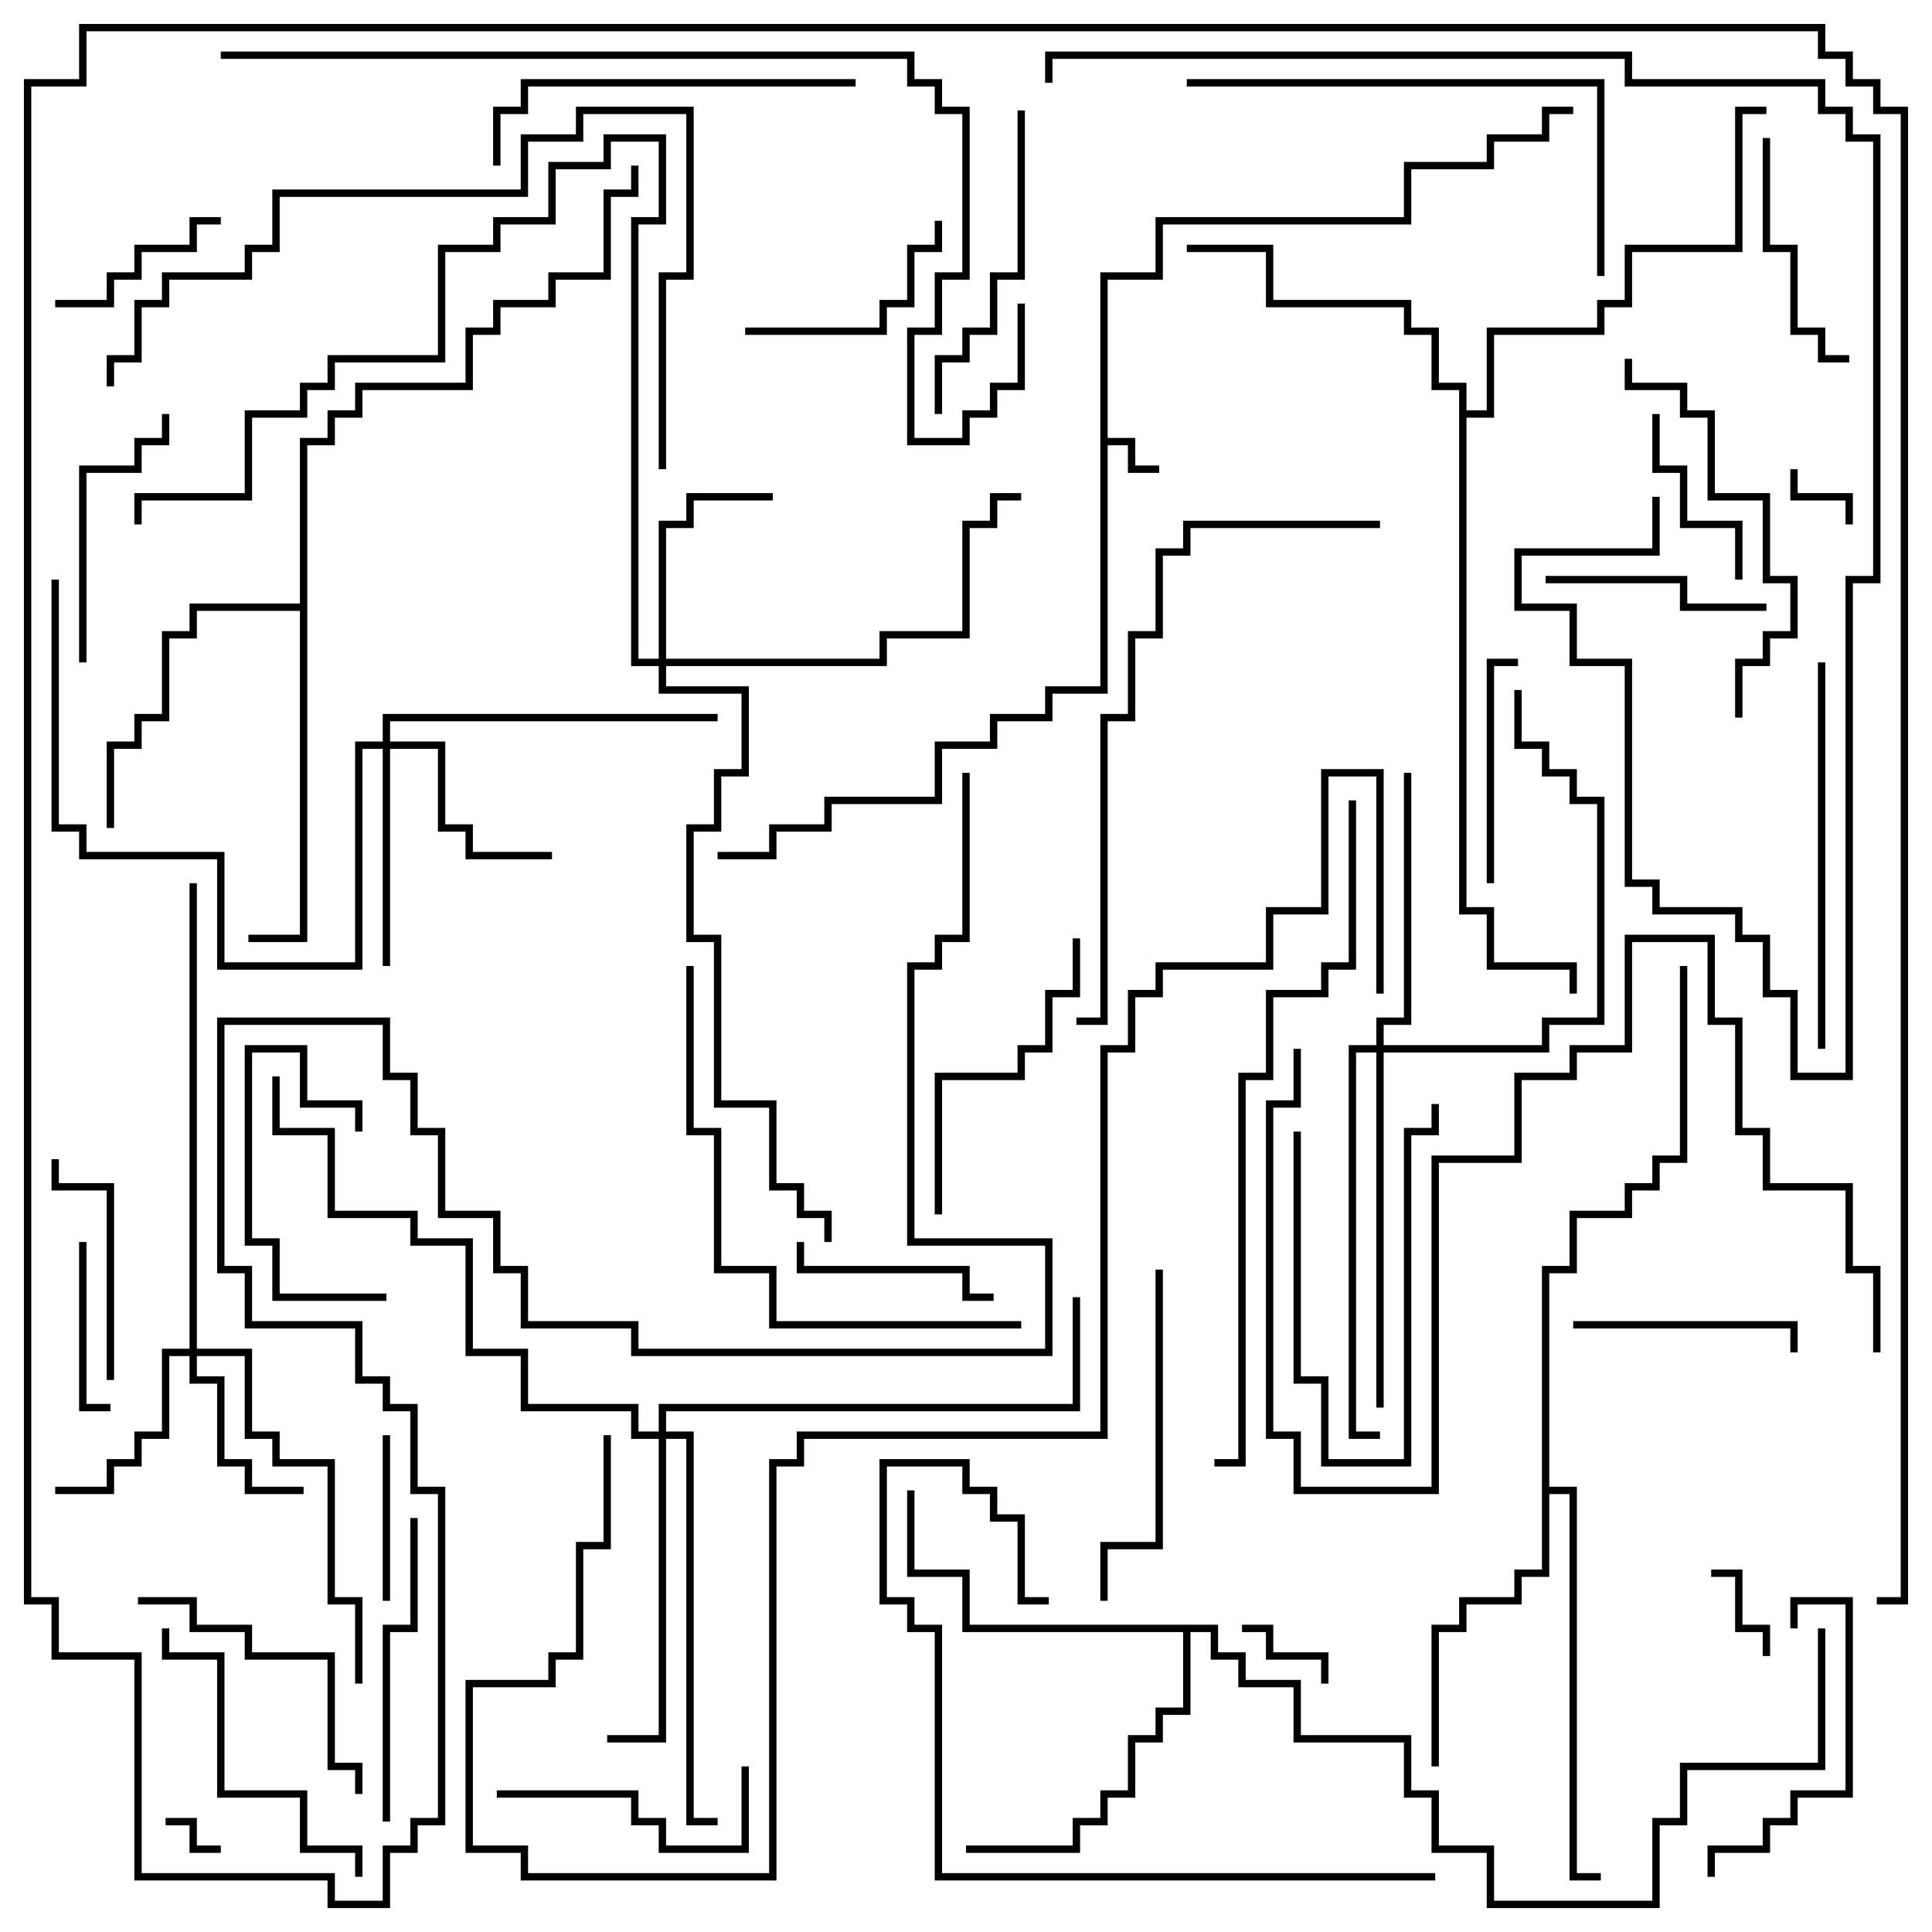 <svg version="1.1" width="105" height="105" xmlns="http://www.w3.org/2000/svg"><path d="M59.8,14.8L62.8,14.8L62.8,11.8L76.3,11.8L76.3,8.8L80.8,8.8L80.8,7.3L83.8,7.3L83.8,5.8L85.5,5.8L85.5,6.2L84.2,6.2L84.2,7.7L81.2,7.7L81.2,9.2L76.7,9.2L76.7,12.2L63.2,12.2L63.2,15.2L60.2,15.2L60.2,23.8L61.7,23.8L61.7,25.3L63,25.3L63,25.7L61.3,25.7L61.3,24.2L60.2,24.2L60.2,37.7L57.2,37.7L57.2,39.2L54.2,39.2L54.2,40.7L51.2,40.7L51.2,43.7L45.2,43.7L45.2,45.2L42.2,45.2L42.2,46.7L39,46.7L39,46.3L41.8,46.3L41.8,44.8L44.8,44.8L44.8,43.3L50.8,43.3L50.8,40.3L53.8,40.3L53.8,38.8L56.8,38.8L56.8,37.3L59.8,37.3z" stroke="none"/><path d="M16.3,32.8L16.3,23.8L17.8,23.8L17.8,22.3L19.3,22.3L19.3,20.8L25.3,20.8L25.3,17.8L26.8,17.8L26.8,16.3L29.8,16.3L29.8,14.8L32.8,14.8L32.8,10.3L34.3,10.3L34.3,9L34.7,9L34.7,10.7L33.2,10.7L33.2,15.2L30.2,15.2L30.2,16.7L27.2,16.7L27.2,18.2L25.7,18.2L25.7,21.2L19.7,21.2L19.7,22.7L18.2,22.7L18.2,24.2L16.7,24.2L16.7,51.2L13.5,51.2L13.5,50.8L16.3,50.8L16.3,33.2L10.7,33.2L10.7,34.7L9.2,34.7L9.2,39.2L7.7,39.2L7.7,40.7L6.2,40.7L6.2,45L5.8,45L5.8,40.3L7.3,40.3L7.3,38.8L8.8,38.8L8.8,34.3L10.3,34.3L10.3,32.8z" stroke="none"/><path d="M83.8,68.8L85.3,68.8L85.3,65.8L88.3,65.8L88.3,64.3L89.8,64.3L89.8,62.8L91.3,62.8L91.3,52.5L91.7,52.5L91.7,63.2L90.2,63.2L90.2,64.7L88.7,64.7L88.7,66.2L85.7,66.2L85.7,69.2L84.2,69.2L84.2,80.8L85.7,80.8L85.7,101.8L87,101.8L87,102.2L85.3,102.2L85.3,81.2L84.2,81.2L84.2,85.7L82.7,85.7L82.7,87.2L79.7,87.2L79.7,88.7L78.2,88.7L78.2,96L77.8,96L77.8,88.3L79.3,88.3L79.3,86.8L82.3,86.8L82.3,85.3L83.8,85.3z" stroke="none"/><path d="M66.2,88.3L66.2,89.8L67.7,89.8L67.7,91.3L70.7,91.3L70.7,94.3L76.7,94.3L76.7,97.3L78.2,97.3L78.2,100.3L81.2,100.3L81.2,103.3L89.8,103.3L89.8,98.8L91.3,98.8L91.3,95.8L98.8,95.8L98.8,88.5L99.2,88.5L99.2,96.2L91.7,96.2L91.7,99.2L90.2,99.2L90.2,103.7L80.8,103.7L80.8,100.7L77.8,100.7L77.8,97.7L76.3,97.7L76.3,94.7L70.3,94.7L70.3,91.7L67.3,91.7L67.3,90.2L65.8,90.2L65.8,88.7L64.7,88.7L64.7,93.2L63.2,93.2L63.2,94.7L61.7,94.7L61.7,97.7L60.2,97.7L60.2,99.2L58.7,99.2L58.7,100.7L52.5,100.7L52.5,100.3L58.3,100.3L58.3,98.8L59.8,98.8L59.8,97.3L61.3,97.3L61.3,94.3L62.8,94.3L62.8,92.8L64.3,92.8L64.3,88.7L52.3,88.7L52.3,85.7L49.3,85.7L49.3,81L49.7,81L49.7,85.3L52.7,85.3L52.7,88.3z" stroke="none"/><path d="M79.3,21.2L77.8,21.2L77.8,18.2L76.3,18.2L76.3,16.7L68.8,16.7L68.8,13.7L64.5,13.7L64.5,13.3L69.2,13.3L69.2,16.3L76.7,16.3L76.7,17.8L78.2,17.8L78.2,20.8L79.7,20.8L79.7,22.3L80.8,22.3L80.8,17.8L86.8,17.8L86.8,16.3L88.3,16.3L88.3,13.3L94.3,13.3L94.3,5.8L96,5.8L96,6.2L94.7,6.2L94.7,13.7L88.7,13.7L88.7,16.7L87.2,16.7L87.2,18.2L81.2,18.2L81.2,22.7L79.7,22.7L79.7,49.3L81.2,49.3L81.2,52.3L85.7,52.3L85.7,54L85.3,54L85.3,52.7L80.8,52.7L80.8,49.7L79.3,49.7z" stroke="none"/><path d="M10.3,73.3L10.3,48L10.7,48L10.7,73.3L13.7,73.3L13.7,77.8L15.2,77.8L15.2,79.3L18.2,79.3L18.2,86.8L19.7,86.8L19.7,91.5L19.3,91.5L19.3,87.2L17.8,87.2L17.8,79.7L14.8,79.7L14.8,78.2L13.3,78.2L13.3,73.7L10.7,73.7L10.7,74.8L12.2,74.8L12.2,79.3L13.7,79.3L13.7,80.8L16.5,80.8L16.5,81.2L13.3,81.2L13.3,79.7L11.8,79.7L11.8,75.2L10.3,75.2L10.3,73.7L9.2,73.7L9.2,78.2L7.7,78.2L7.7,79.7L6.2,79.7L6.2,81.2L3,81.2L3,80.8L5.8,80.8L5.8,79.3L7.3,79.3L7.3,77.8L8.8,77.8L8.8,73.3z" stroke="none"/><path d="M20.8,40.3L20.8,38.8L39,38.8L39,39.2L21.2,39.2L21.2,40.3L24.2,40.3L24.2,44.8L25.7,44.8L25.7,46.3L30,46.3L30,46.7L25.3,46.7L25.3,45.2L23.8,45.2L23.8,40.7L21.2,40.7L21.2,52.5L20.8,52.5L20.8,40.7L19.7,40.7L19.7,52.7L11.8,52.7L11.8,46.7L4.3,46.7L4.3,45.2L2.8,45.2L2.8,31.5L3.2,31.5L3.2,44.8L4.7,44.8L4.7,46.3L12.2,46.3L12.2,52.3L19.3,52.3L19.3,40.3z" stroke="none"/><path d="M35.8,35.8L35.8,28.3L37.3,28.3L37.3,26.8L42,26.8L42,27.2L37.7,27.2L37.7,28.7L36.2,28.7L36.2,35.8L47.8,35.8L47.8,34.3L52.3,34.3L52.3,28.3L53.8,28.3L53.8,26.8L55.5,26.8L55.5,27.2L54.2,27.2L54.2,28.7L52.7,28.7L52.7,34.7L48.2,34.7L48.2,36.2L36.2,36.2L36.2,37.3L40.7,37.3L40.7,42.2L39.2,42.2L39.2,45.2L37.7,45.2L37.7,50.8L39.2,50.8L39.2,59.8L42.2,59.8L42.2,64.3L43.7,64.3L43.7,65.8L45.2,65.8L45.2,67.5L44.8,67.5L44.8,66.2L43.3,66.2L43.3,64.7L41.8,64.7L41.8,60.2L38.8,60.2L38.8,51.2L37.3,51.2L37.3,44.8L38.8,44.8L38.8,41.8L40.3,41.8L40.3,37.7L35.8,37.7L35.8,36.2L34.3,36.2L34.3,11.8L35.8,11.8L35.8,7.7L33.2,7.7L33.2,9.2L30.2,9.2L30.2,12.2L27.2,12.2L27.2,13.7L24.2,13.7L24.2,19.7L18.2,19.7L18.2,21.2L16.7,21.2L16.7,22.7L13.7,22.7L13.7,27.2L7.7,27.2L7.7,28.5L7.3,28.5L7.3,26.8L13.3,26.8L13.3,22.3L16.3,22.3L16.3,20.8L17.8,20.8L17.8,19.3L23.8,19.3L23.8,13.3L26.8,13.3L26.8,11.8L29.8,11.8L29.8,8.8L32.8,8.8L32.8,7.3L36.2,7.3L36.2,12.2L34.7,12.2L34.7,35.8z" stroke="none"/><path d="M74.8,56.8L74.8,55.3L76.3,55.3L76.3,42L76.7,42L76.7,55.7L75.2,55.7L75.2,56.8L83.8,56.8L83.8,55.3L86.8,55.3L86.8,43.7L85.3,43.7L85.3,42.2L83.8,42.2L83.8,40.7L82.3,40.7L82.3,37.5L82.7,37.5L82.7,40.3L84.2,40.3L84.2,41.8L85.7,41.8L85.7,43.3L87.2,43.3L87.2,55.7L84.2,55.7L84.2,57.2L75.2,57.2L75.2,76.5L74.8,76.5L74.8,57.2L73.7,57.2L73.7,77.8L75,77.8L75,78.2L73.3,78.2L73.3,56.8z" stroke="none"/><path d="M35.8,77.8L35.8,76.3L58.3,76.3L58.3,70.5L58.7,70.5L58.7,76.7L36.2,76.7L36.2,77.8L37.7,77.8L37.7,98.8L39,98.8L39,99.2L37.3,99.2L37.3,78.2L36.2,78.2L36.2,94.7L33,94.7L33,94.3L35.8,94.3L35.8,78.2L34.3,78.2L34.3,76.7L28.3,76.7L28.3,73.7L25.3,73.7L25.3,67.7L22.3,67.7L22.3,66.2L17.8,66.2L17.8,61.7L14.8,61.7L14.8,58.5L15.2,58.5L15.2,61.3L18.2,61.3L18.2,65.8L22.7,65.8L22.7,67.3L25.7,67.3L25.7,73.3L28.7,73.3L28.7,76.3L34.7,76.3L34.7,77.8z" stroke="none"/><path d="M9,99.2L9,98.8L10.7,98.8L10.7,100.3L12,100.3L12,100.7L10.3,100.7L10.3,99.2z" stroke="none"/><path d="M100.7,28.5L100.3,28.5L100.3,27.2L97.3,27.2L97.3,25.5L97.7,25.5L97.7,26.8L100.7,26.8z" stroke="none"/><path d="M96.2,90L95.8,90L95.8,88.7L94.3,88.7L94.3,85.7L93,85.7L93,85.3L94.7,85.3L94.7,88.3L96.2,88.3z" stroke="none"/><path d="M67.5,88.7L67.5,88.3L69.2,88.3L69.2,89.8L72.2,89.8L72.2,91.5L71.8,91.5L71.8,90.2L68.8,90.2L68.8,88.7z" stroke="none"/><path d="M70.3,61.5L70.7,61.5L70.7,74.8L72.2,74.8L72.2,79.3L76.3,79.3L76.3,61.3L77.8,61.3L77.8,60L78.2,60L78.2,61.7L76.7,61.7L76.7,79.7L71.8,79.7L71.8,75.2L70.3,75.2z" stroke="none"/><path d="M21.2,87L20.8,87L20.8,78L21.2,78z" stroke="none"/><path d="M21,70.3L21,70.7L14.8,70.7L14.8,67.7L13.3,67.7L13.3,56.8L16.7,56.8L16.7,59.8L19.7,59.8L19.7,61.5L19.3,61.5L19.3,60.2L16.3,60.2L16.3,57.2L13.7,57.2L13.7,67.3L15.2,67.3L15.2,70.3z" stroke="none"/><path d="M4.3,67.5L4.7,67.5L4.7,76.3L6,76.3L6,76.7L4.3,76.7z" stroke="none"/><path d="M89.8,22.5L90.2,22.5L90.2,25.3L91.7,25.3L91.7,28.3L94.7,28.3L94.7,31.5L94.3,31.5L94.3,28.7L91.3,28.7L91.3,25.7L89.8,25.7z" stroke="none"/><path d="M12,11.8L12,12.2L10.7,12.2L10.7,13.7L7.7,13.7L7.7,15.2L6.2,15.2L6.2,16.7L3,16.7L3,16.3L5.8,16.3L5.8,14.8L7.3,14.8L7.3,13.3L10.3,13.3L10.3,11.8z" stroke="none"/><path d="M54,70.3L54,70.7L52.3,70.7L52.3,69.2L43.3,69.2L43.3,67.5L43.7,67.5L43.7,68.8L52.7,68.8L52.7,70.3z" stroke="none"/><path d="M84,31.7L84,31.3L91.7,31.3L91.7,32.8L96,32.8L96,33.2L91.3,33.2L91.3,31.7z" stroke="none"/><path d="M81.2,48L80.8,48L80.8,35.8L82.5,35.8L82.5,36.2L81.2,36.2z" stroke="none"/><path d="M40.5,18.2L40.5,17.8L47.8,17.8L47.8,16.3L49.3,16.3L49.3,13.3L50.8,13.3L50.8,12L51.2,12L51.2,13.7L49.7,13.7L49.7,16.7L48.2,16.7L48.2,18.2z" stroke="none"/><path d="M85.5,72.2L85.5,71.8L97.7,71.8L97.7,73.5L97.3,73.5L97.3,72.2z" stroke="none"/><path d="M2.8,63L3.2,63L3.2,64.3L6.2,64.3L6.2,75L5.8,75L5.8,64.7L2.8,64.7z" stroke="none"/><path d="M95.8,7.5L96.2,7.5L96.2,13.3L97.7,13.3L97.7,17.8L99.2,17.8L99.2,19.3L100.5,19.3L100.5,19.7L98.8,19.7L98.8,18.2L97.3,18.2L97.3,13.7L95.8,13.7z" stroke="none"/><path d="M27,97.7L27,97.3L34.7,97.3L34.7,98.8L36.2,98.8L36.2,100.3L40.3,100.3L40.3,96L40.7,96L40.7,100.7L35.8,100.7L35.8,99.2L34.3,99.2L34.3,97.7z" stroke="none"/><path d="M93.2,102L92.8,102L92.8,100.3L95.8,100.3L95.8,98.8L97.3,98.8L97.3,97.3L100.3,97.3L100.3,87.2L97.7,87.2L97.7,88.5L97.3,88.5L97.3,86.8L100.7,86.8L100.7,97.7L97.7,97.7L97.7,99.2L96.2,99.2L96.2,100.7L93.2,100.7z" stroke="none"/><path d="M4.7,36L4.3,36L4.3,25.3L7.3,25.3L7.3,23.8L8.8,23.8L8.8,22.5L9.2,22.5L9.2,24.2L7.7,24.2L7.7,25.7L4.7,25.7z" stroke="none"/><path d="M7.5,87.2L7.5,86.8L10.7,86.8L10.7,88.3L13.7,88.3L13.7,89.8L18.2,89.8L18.2,95.8L19.7,95.8L19.7,97.5L19.3,97.5L19.3,96.2L17.8,96.2L17.8,90.2L13.3,90.2L13.3,88.7L10.3,88.7L10.3,87.2z" stroke="none"/><path d="M21.2,99L20.8,99L20.8,88.3L22.3,88.3L22.3,82.5L22.7,82.5L22.7,88.7L21.2,88.7z" stroke="none"/><path d="M58.3,51L58.7,51L58.7,54.2L57.2,54.2L57.2,57.2L55.7,57.2L55.7,58.7L51.2,58.7L51.2,66L50.8,66L50.8,58.3L55.3,58.3L55.3,56.8L56.8,56.8L56.8,53.8L58.3,53.8z" stroke="none"/><path d="M19.7,102L19.3,102L19.3,100.7L16.3,100.7L16.3,97.7L11.8,97.7L11.8,90.2L8.8,90.2L8.8,88.5L9.2,88.5L9.2,89.8L12.2,89.8L12.2,97.3L16.7,97.3L16.7,100.3L19.7,100.3z" stroke="none"/><path d="M55.3,6L55.7,6L55.7,15.2L54.2,15.2L54.2,18.2L52.7,18.2L52.7,19.7L51.2,19.7L51.2,22.5L50.8,22.5L50.8,19.3L52.3,19.3L52.3,17.8L53.8,17.8L53.8,14.8L55.3,14.8z" stroke="none"/><path d="M62.8,69L63.2,69L63.2,84.2L60.2,84.2L60.2,87L59.8,87L59.8,83.8L62.8,83.8z" stroke="none"/><path d="M46.5,4.3L46.5,4.7L28.7,4.7L28.7,6.2L27.2,6.2L27.2,9L26.8,9L26.8,5.8L28.3,5.8L28.3,4.3z" stroke="none"/><path d="M88.3,19.5L88.7,19.5L88.7,20.8L91.7,20.8L91.7,22.3L93.2,22.3L93.2,26.8L96.2,26.8L96.2,31.3L97.7,31.3L97.7,34.7L96.2,34.7L96.2,36.2L94.7,36.2L94.7,39L94.3,39L94.3,35.8L95.8,35.8L95.8,34.3L97.3,34.3L97.3,31.7L95.8,31.7L95.8,27.2L92.8,27.2L92.8,22.7L91.3,22.7L91.3,21.2L88.3,21.2z" stroke="none"/><path d="M98.8,36L99.2,36L99.2,57L98.8,57z" stroke="none"/><path d="M87.2,15L86.8,15L86.8,4.7L64.5,4.7L64.5,4.3L87.2,4.3z" stroke="none"/><path d="M78,101.8L78,102.2L50.8,102.2L50.8,88.7L49.3,88.7L49.3,87.2L47.8,87.2L47.8,79.3L52.7,79.3L52.7,80.8L54.2,80.8L54.2,82.3L55.7,82.3L55.7,86.8L57,86.8L57,87.2L55.3,87.2L55.3,82.7L53.8,82.7L53.8,81.2L52.3,81.2L52.3,79.7L48.2,79.7L48.2,86.8L49.7,86.8L49.7,88.3L51.2,88.3L51.2,101.8z" stroke="none"/><path d="M55.5,71.8L55.5,72.2L41.8,72.2L41.8,69.2L38.8,69.2L38.8,61.7L37.3,61.7L37.3,52.5L37.7,52.5L37.7,61.3L39.2,61.3L39.2,68.8L42.2,68.8L42.2,71.8z" stroke="none"/><path d="M36.2,25.5L35.8,25.5L35.8,14.8L37.3,14.8L37.3,6.2L31.7,6.2L31.7,7.7L28.7,7.7L28.7,10.7L15.2,10.7L15.2,13.7L13.7,13.7L13.7,15.2L9.2,15.2L9.2,16.7L7.7,16.7L7.7,19.7L6.2,19.7L6.2,21L5.8,21L5.8,19.3L7.3,19.3L7.3,16.3L8.8,16.3L8.8,14.8L13.3,14.8L13.3,13.3L14.8,13.3L14.8,10.3L28.3,10.3L28.3,7.3L31.3,7.3L31.3,5.8L37.7,5.8L37.7,15.2L36.2,15.2z" stroke="none"/><path d="M58.5,55.7L58.5,55.3L59.8,55.3L59.8,38.8L61.3,38.8L61.3,34.3L62.8,34.3L62.8,29.8L64.3,29.8L64.3,28.3L75,28.3L75,28.7L64.7,28.7L64.7,30.2L63.2,30.2L63.2,34.7L61.7,34.7L61.7,39.2L60.2,39.2L60.2,55.7z" stroke="none"/><path d="M70.3,57L70.7,57L70.7,60.2L69.2,60.2L69.2,77.8L70.7,77.8L70.7,80.8L77.8,80.8L77.8,62.8L82.3,62.8L82.3,58.3L85.3,58.3L85.3,56.8L88.3,56.8L88.3,50.8L93.2,50.8L93.2,55.3L94.7,55.3L94.7,61.3L96.2,61.3L96.2,64.3L100.7,64.3L100.7,68.8L102.2,68.8L102.2,73.5L101.8,73.5L101.8,69.2L100.3,69.2L100.3,64.7L95.8,64.7L95.8,61.7L94.3,61.7L94.3,55.7L92.8,55.7L92.8,51.2L88.7,51.2L88.7,57.2L85.7,57.2L85.7,58.7L82.7,58.7L82.7,63.2L78.2,63.2L78.2,81.2L70.3,81.2L70.3,78.2L68.8,78.2L68.8,59.8L70.3,59.8z" stroke="none"/><path d="M73.3,43.5L73.7,43.5L73.7,52.7L72.2,52.7L72.2,54.2L69.2,54.2L69.2,58.7L67.7,58.7L67.7,79.7L66,79.7L66,79.3L67.3,79.3L67.3,58.3L68.8,58.3L68.8,53.8L71.8,53.8L71.8,52.3L73.3,52.3z" stroke="none"/><path d="M89.8,27L90.2,27L90.2,30.2L82.7,30.2L82.7,32.8L85.7,32.8L85.7,35.8L88.7,35.8L88.7,47.8L90.2,47.8L90.2,49.3L94.7,49.3L94.7,50.8L96.2,50.8L96.2,53.8L97.7,53.8L97.7,58.3L100.3,58.3L100.3,31.3L101.8,31.3L101.8,7.7L100.3,7.7L100.3,6.2L98.8,6.2L98.8,4.7L88.3,4.7L88.3,3.2L57.2,3.2L57.2,4.5L56.8,4.5L56.8,2.8L88.7,2.8L88.7,4.3L99.2,4.3L99.2,5.8L100.7,5.8L100.7,7.3L102.2,7.3L102.2,31.7L100.7,31.7L100.7,58.7L97.3,58.7L97.3,54.2L95.8,54.2L95.8,51.2L94.3,51.2L94.3,49.7L89.8,49.7L89.8,48.2L88.3,48.2L88.3,36.2L85.3,36.2L85.3,33.2L82.3,33.2L82.3,29.8L89.8,29.8z" stroke="none"/><path d="M55.3,16.5L55.7,16.5L55.7,21.2L54.2,21.2L54.2,22.7L52.7,22.7L52.7,24.2L49.3,24.2L49.3,17.8L50.8,17.8L50.8,14.8L52.3,14.8L52.3,6.2L50.8,6.2L50.8,4.7L49.3,4.7L49.3,3.2L12,3.2L12,2.8L49.7,2.8L49.7,4.3L51.2,4.3L51.2,5.8L52.7,5.8L52.7,15.2L51.2,15.2L51.2,18.2L49.7,18.2L49.7,23.8L52.3,23.8L52.3,22.3L53.8,22.3L53.8,20.8L55.3,20.8z" stroke="none"/><path d="M32.8,78L33.2,78L33.2,84.2L31.7,84.2L31.7,90.2L30.2,90.2L30.2,91.7L25.7,91.7L25.7,100.3L28.7,100.3L28.7,101.8L41.8,101.8L41.8,79.3L43.3,79.3L43.3,77.8L59.8,77.8L59.8,56.8L61.3,56.8L61.3,53.8L62.8,53.8L62.8,52.3L68.8,52.3L68.8,49.3L71.8,49.3L71.8,41.8L75.2,41.8L75.2,54L74.8,54L74.8,42.2L72.2,42.2L72.2,49.7L69.2,49.7L69.2,52.7L63.2,52.7L63.2,54.2L61.7,54.2L61.7,57.2L60.2,57.2L60.2,78.2L43.7,78.2L43.7,79.7L42.2,79.7L42.2,102.2L28.3,102.2L28.3,100.7L25.3,100.7L25.3,91.3L29.8,91.3L29.8,89.8L31.3,89.8L31.3,83.8L32.8,83.8z" stroke="none"/><path d="M52.3,42L52.7,42L52.7,51.2L51.2,51.2L51.2,52.7L49.7,52.7L49.7,67.3L57.2,67.3L57.2,73.7L34.3,73.7L34.3,72.2L28.3,72.2L28.3,69.2L26.8,69.2L26.8,66.2L23.8,66.2L23.8,61.7L22.3,61.7L22.3,58.7L20.8,58.7L20.8,55.7L12.2,55.7L12.2,68.8L13.7,68.8L13.7,71.8L19.7,71.8L19.7,74.8L21.2,74.8L21.2,76.3L22.7,76.3L22.7,80.8L24.2,80.8L24.2,99.2L22.7,99.2L22.7,100.7L21.2,100.7L21.2,103.7L17.8,103.7L17.8,102.2L7.3,102.2L7.3,90.2L2.8,90.2L2.8,87.2L1.3,87.2L1.3,4.3L4.3,4.3L4.3,1.3L99.2,1.3L99.2,2.8L100.7,2.8L100.7,4.3L102.2,4.3L102.2,5.8L103.7,5.8L103.7,87.2L102,87.2L102,86.8L103.3,86.8L103.3,6.2L101.8,6.2L101.8,4.7L100.3,4.7L100.3,3.2L98.8,3.2L98.8,1.7L4.7,1.7L4.7,4.7L1.7,4.7L1.7,86.8L3.2,86.8L3.2,89.8L7.7,89.8L7.7,101.8L18.2,101.8L18.2,103.3L20.8,103.3L20.8,100.3L22.3,100.3L22.3,98.8L23.8,98.8L23.8,81.2L22.3,81.2L22.3,76.7L20.8,76.7L20.8,75.2L19.3,75.2L19.3,72.2L13.3,72.2L13.3,69.2L11.8,69.2L11.8,55.3L21.2,55.3L21.2,58.3L22.7,58.3L22.7,61.3L24.2,61.3L24.2,65.8L27.2,65.8L27.2,68.8L28.7,68.8L28.7,71.8L34.7,71.8L34.7,73.3L56.8,73.3L56.8,67.7L49.3,67.7L49.3,52.3L50.8,52.3L50.8,50.8L52.3,50.8z" stroke="none"/></svg>